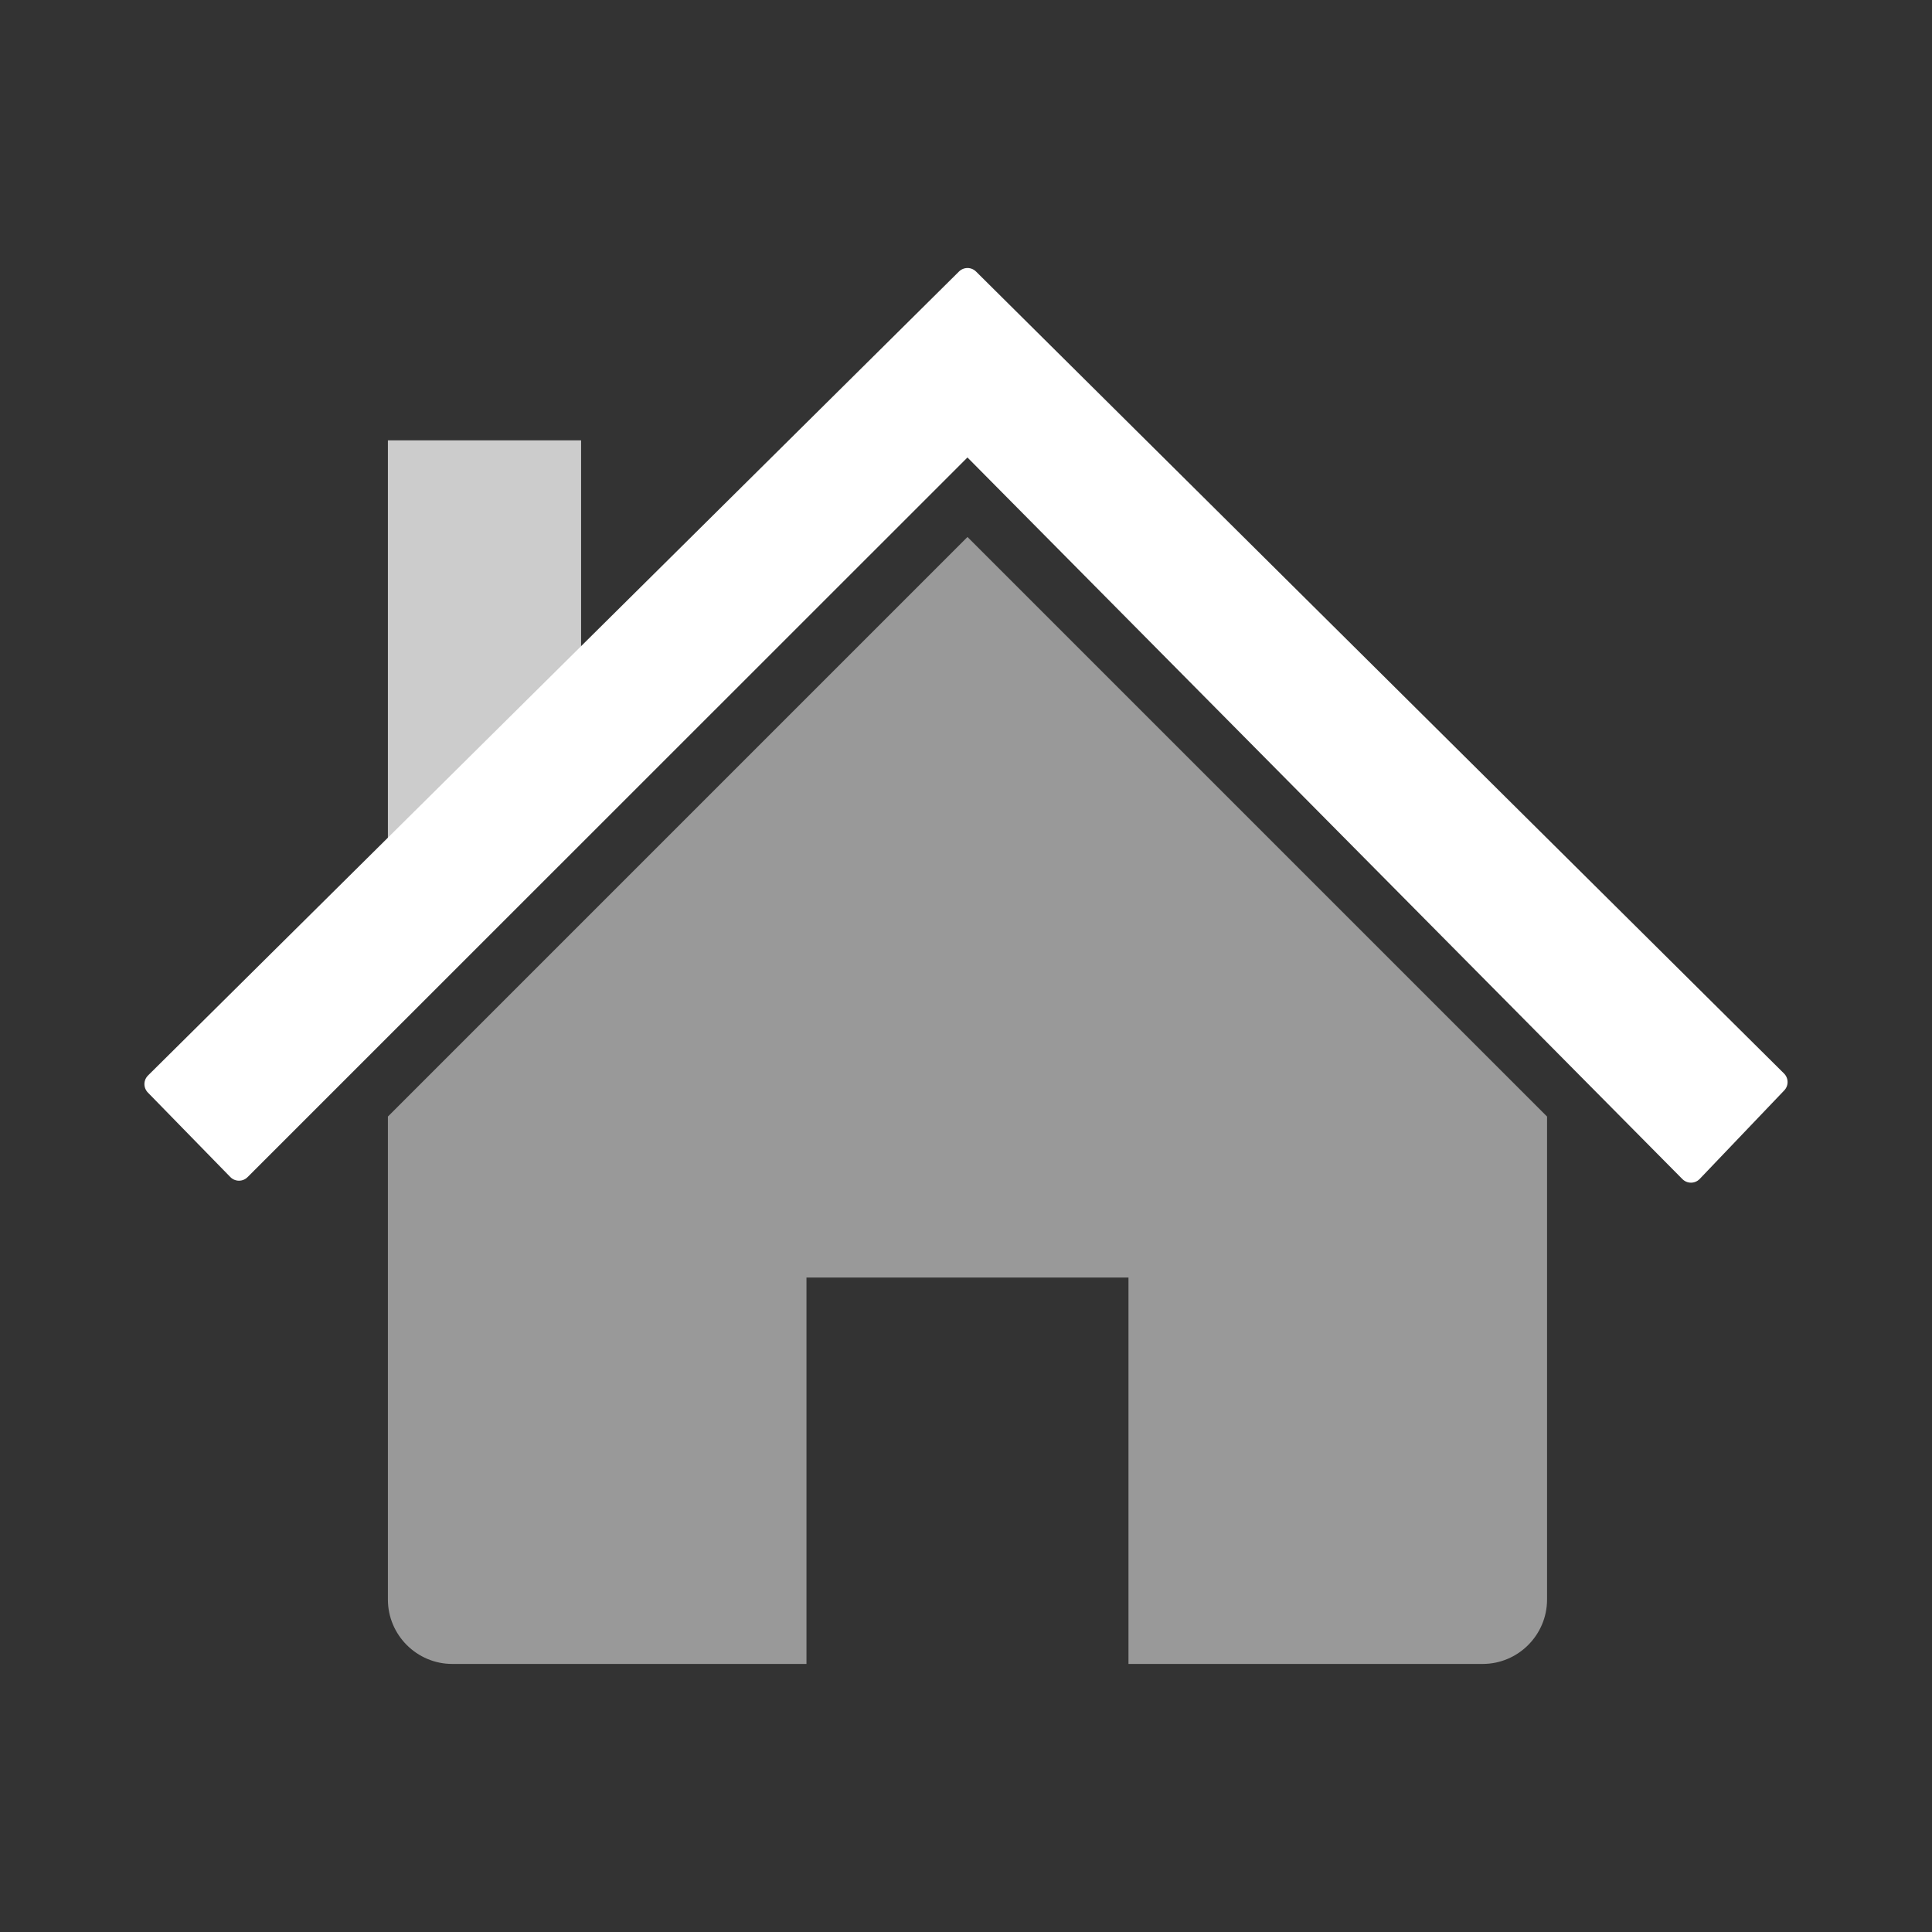 <?xml version="1.0" encoding="UTF-8" standalone="no"?>
<!-- Generator: Adobe Illustrator 15.0.0, SVG Export Plug-In . SVG Version: 6.00 Build 0)  -->

<svg
   xmlns:dc="http://purl.org/dc/elements/1.1/"
   xmlns:cc="http://creativecommons.org/ns#"
   xmlns:rdf="http://www.w3.org/1999/02/22-rdf-syntax-ns#"
   xmlns:svg="http://www.w3.org/2000/svg"
   xmlns="http://www.w3.org/2000/svg"
   xmlns:sodipodi="http://sodipodi.sourceforge.net/DTD/sodipodi-0.dtd"
   xmlns:inkscape="http://www.inkscape.org/namespaces/inkscape"
   version="1.1"
   x="0px"
   y="0px"
   width="40"
   height="40"
   viewBox="0 0 40 40"
   enable-background="new 0 0 30 30"
   xml:space="preserve"
   id="svg2"
   inkscape:version="0.48.2 r9819"
   sodipodi:docname="home.svg"
   inkscape:export-filename="C:\Users\Stephan\Desktop\icons\home.png"
   inkscape:export-xdpi="90"
   inkscape:export-ydpi="90"><rect x="0" y="0" width="40" height="40" fill="#333333" stroke="none"/><defs
   id="defs17" /><sodipodi:namedview
   pagecolor="#0000ff"
   bordercolor="#666666"
   borderopacity="1"
   objecttolerance="10"
   gridtolerance="10"
   guidetolerance="10"
   inkscape:pageopacity="0"
   inkscape:pageshadow="2"
   inkscape:window-width="2560"
   inkscape:window-height="1388"
   id="namedview15"
   showgrid="true"
   inkscape:snap-bbox="true"
   inkscape:snap-global="true"
   inkscape:zoom="16"
   inkscape:cx="5.7014313"
   inkscape:cy="25.782405"
   inkscape:window-x="-8"
   inkscape:window-y="-8"
   inkscape:window-maximized="1"
   inkscape:current-layer="svg2"><inkscape:grid
     type="xygrid"
     id="grid3002"
     empspacing="5"
     visible="true"
     enabled="true"
     snapvisiblegridlinesonly="true" /></sodipodi:namedview>


<rect
   style="opacity:0.75;fill:#000000;fill-opacity:1;stroke:none"
   id="rect3780"
   width="0"
   height="0"
   x="0"
   y="10" /><path
   inkscape:connector-curvature="0"
   style="opacity:0.5;fill:#ffffff;fill-opacity:1;stroke:none"
   d="m 20.031,11.117 -12,12 0,1.333 0,8.667 c 0,0.734 0.599,1.333 1.333,1.333 l 7.333,0 0,-8 6.667,0 0,8 7.333,0 c 0.734,0 1.333,-0.599 1.333,-1.333 l 0,-8.667 0,-1.333 -12,-12 z"
   id="rect3000" /><rect
   style="opacity:0.75;fill:#ffffff;fill-opacity:1;stroke:none"
   id="rect3759"
   width="4"
   height="8.25"
   x="8.031"
   y="9.117" /><path
   style="fill:#ffffff;fill-opacity:1;stroke:#ffffff;stroke-width:0.5;stroke-linecap:round;stroke-linejoin:round;stroke-miterlimit:4;stroke-opacity:1;stroke-dasharray:none"
   d="m 3.24,22.445 1.708,1.75 15.083,-15.078 14.979,15.119 1.75,-1.833 L 20.031,5.799 z"
   id="path3779"
   inkscape:connector-curvature="0" /></svg>